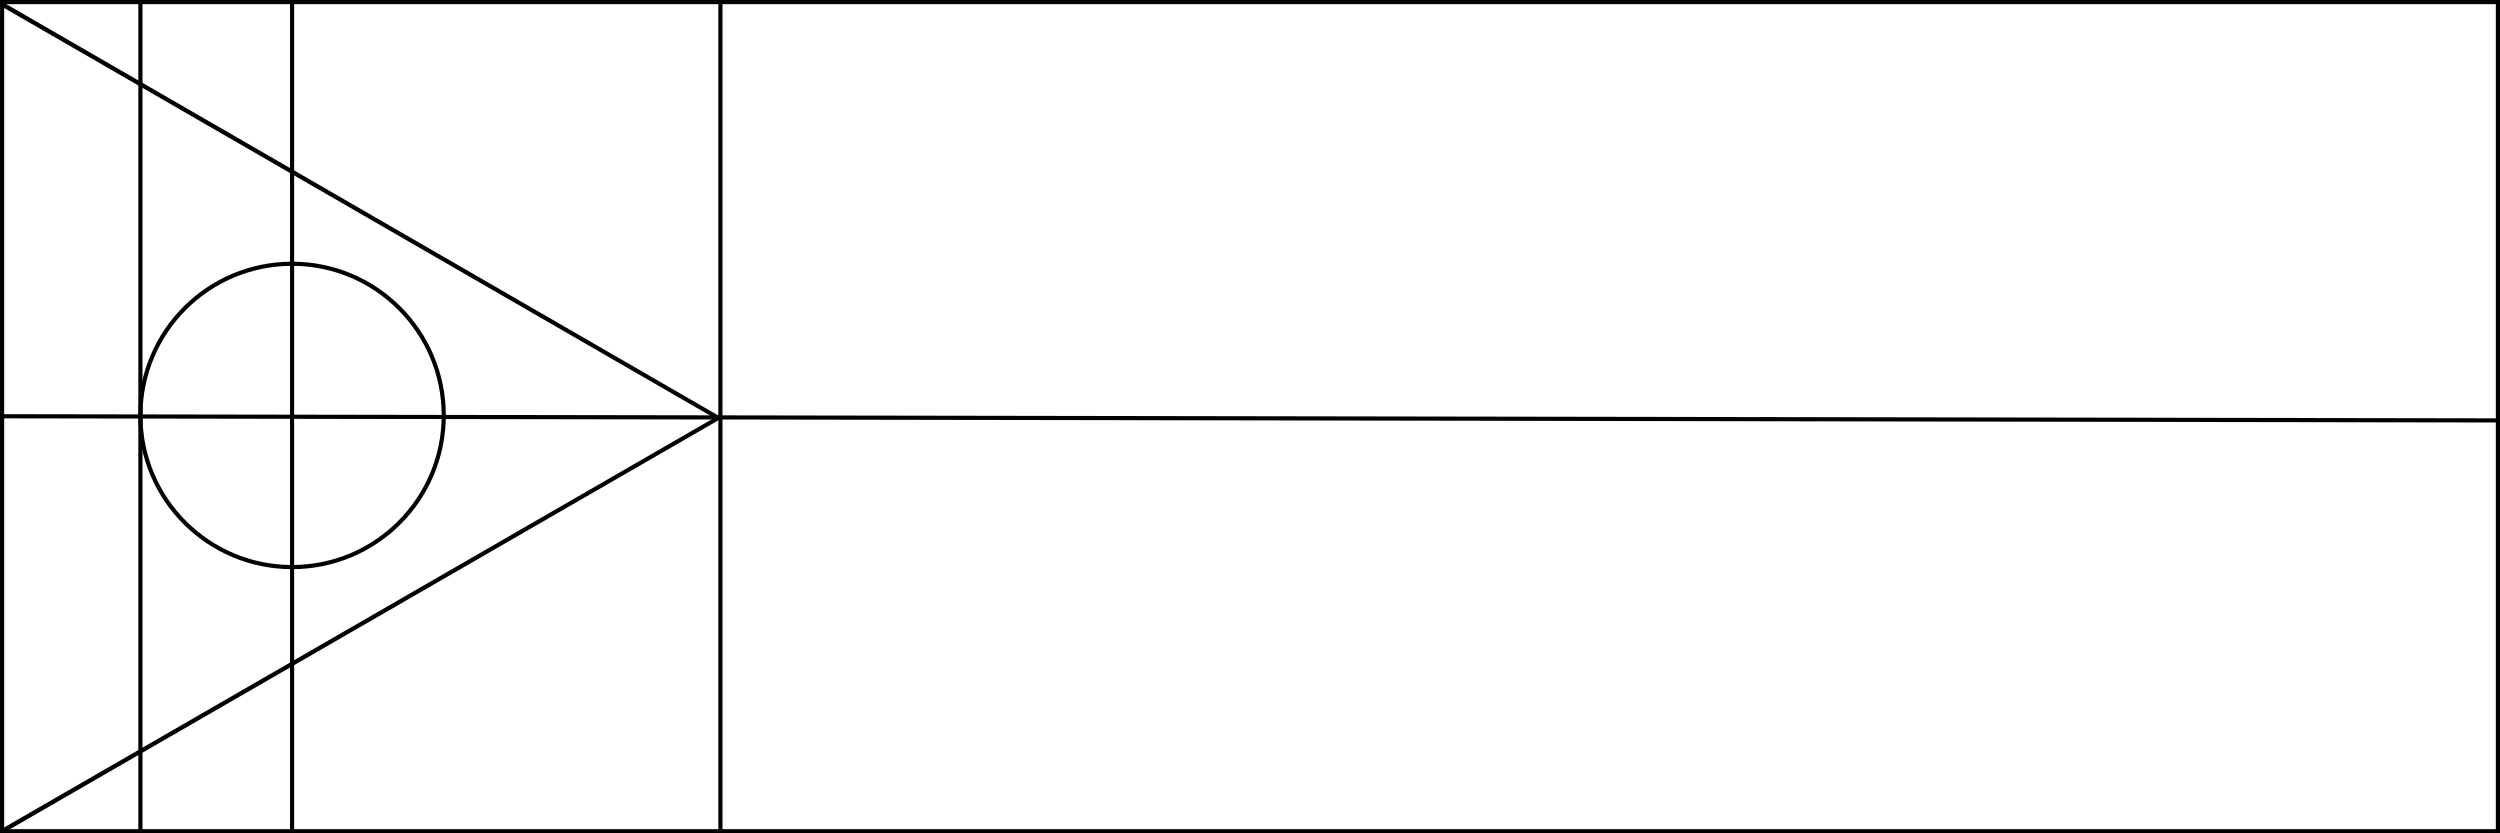 <?xml version="1.0" encoding="utf-8"?>
<!-- Generator: Adobe Illustrator 24.0.0, SVG Export Plug-In . SVG Version: 6.00 Build 0)  -->
<svg version="1.1" id="Layer_1" xmlns="http://www.w3.org/2000/svg" xmlns:xlink="http://www.w3.org/1999/xlink" x="0px" y="0px"
	 viewBox="0 0 600 200" style="enable-background:new 0 0 600 200;" xml:space="preserve">
<rect x="0" y="0" width="600" height="200" fill="#808080" stroke="none"/>
<style type="text/css">
	.st0{fill:#FFFFFF;}
	.st1{fill:none;stroke:#000000;stroke-miterlimit:10;}
</style>
<g id="Layer_1_1_">
	<g>
		<rect x="0.5" y="0.5" class="st0" width="599" height="199"/>
		<path d="M599,1v198H1V1H599 M600,0H0v200h600V0L600,0z"/>
	</g>
</g>
<line class="st1" x1="70.1" y1="0.8" x2="70.1" y2="200.8"/>
<line class="st1" x1="172.9" y1="-0.7" x2="172.9" y2="201.5"/>
<line class="st1" x1="33.7" y1="-0.2" x2="33.7" y2="199.8"/>
<line class="st1" x1="-0.5" y1="99.9" x2="599.5" y2="100.9"/>
<circle class="st1" cx="70.1" cy="99.7" r="36.4"/>
<path d="M0.1,1.4l171.3,98.9L0.1,199.1V1.4 M-0.9-0.4v201.3l174.3-100.6L-0.9-0.4L-0.9-0.4z"/>
</svg>
